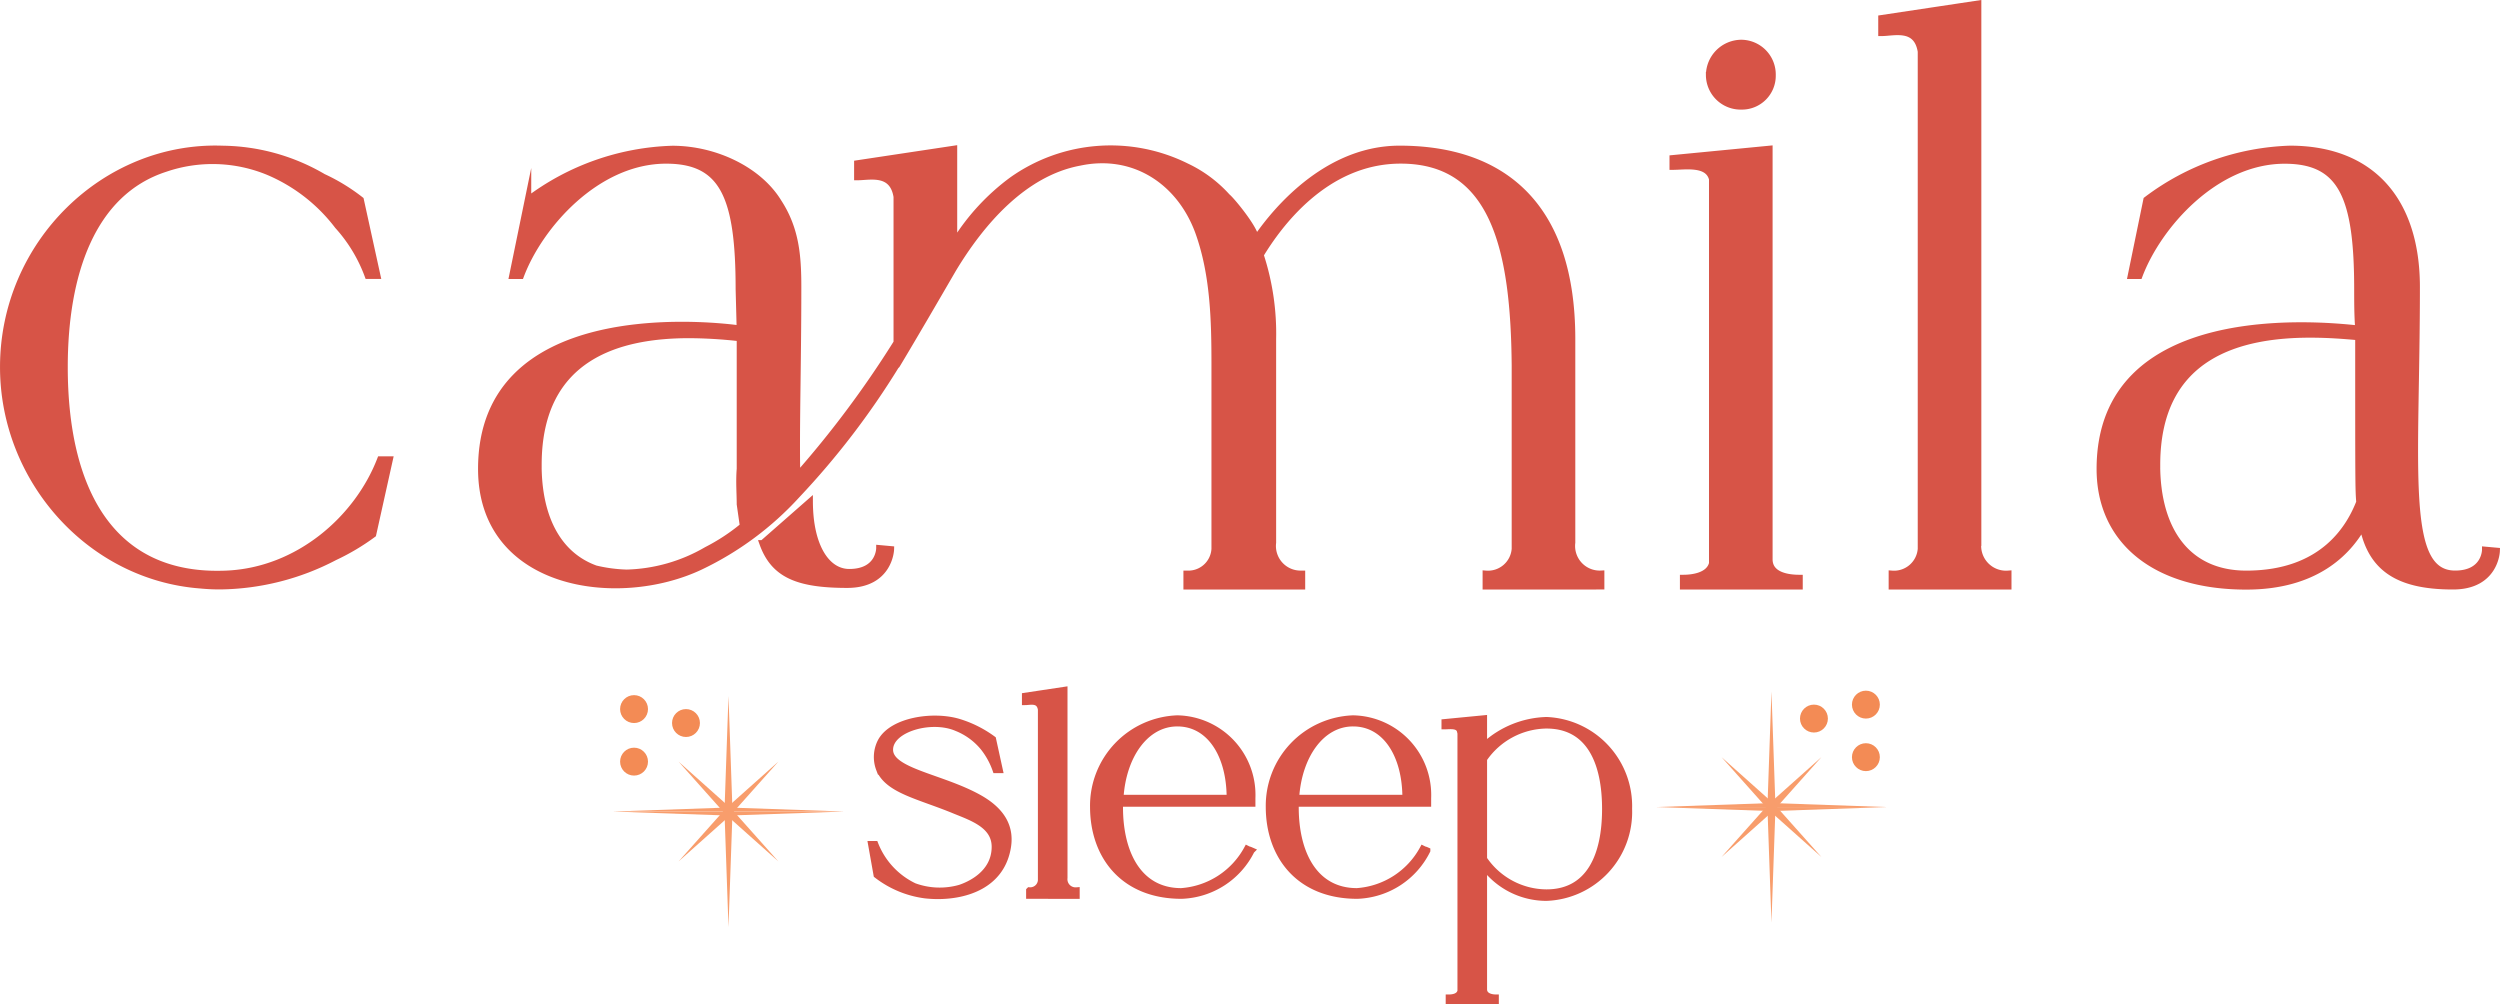 <svg xmlns="http://www.w3.org/2000/svg" width="215.58" height="86.605" viewBox="0 0 215.58 86.605"><defs><style>.a{fill:#d75447;stroke:#d75447;stroke-miterlimit:10;stroke-width:0.559px;}.b{fill:#f89d6c;}.c{fill:#f38b55;}</style></defs><g transform="translate(-290.498 -111.97)"><path class="a" d="M-436.557,164.295v-.29c.326,0,.906-.073,1.014-.581V141.2l-.035-.145c-.11-.617-.906-.472-1.342-.472v-.327l3.371-.326v2.175a.1.1,0,0,0,.145.072,8.231,8.231,0,0,1,5.257-2.1,7.411,7.411,0,0,1,7.105,7.649,7.387,7.387,0,0,1-7.105,7.649,6.709,6.709,0,0,1-5.076-2.32.2.2,0,0,0-.326.11v10.114c0,.616.689.725,1.014.725v.29Zm3.009-20.88v8.627a6.56,6.56,0,0,0,5.4,2.9c3.734,0,5.075-3.226,5.075-7.214s-1.341-7.214-5.075-7.214A6.649,6.649,0,0,0-433.548,143.415Zm-48.178,11.744a8.618,8.618,0,0,1-4.17-1.74l-.471-2.646h.326a6.744,6.744,0,0,0,3.371,3.625,6.405,6.405,0,0,0,3.952.145c.761-.253,3.009-1.2,3.009-3.552,0-1.85-1.921-2.5-3.443-3.118-3.047-1.269-5.764-1.74-6.526-3.589a2.906,2.906,0,0,1,.146-2.392c.978-1.776,4.423-2.32,6.67-1.668a9.789,9.789,0,0,1,2.974,1.487l.579,2.646h-.326a6.629,6.629,0,0,0-1.051-1.921,5.706,5.706,0,0,0-2.32-1.7c-2.175-.943-5.764.072-5.764,1.885,0,1.885,4.5,2.355,7.722,4.17,1.921,1.086,2.828,2.536,2.392,4.494-.634,2.978-3.453,3.936-5.994,3.936A10.207,10.207,0,0,1-481.726,155.159Zm29.653-7.612a7.521,7.521,0,0,1,7.25-7.613,6.585,6.585,0,0,1,6.453,6.853v.471h-11.419v.326c0,4.024,1.668,7.25,5.294,7.25a7.035,7.035,0,0,0,5.692-3.661c.29.145.035,0,.363.145a6.985,6.985,0,0,1-6.019,3.879C-449.462,155.2-452.073,151.788-452.073,147.547Zm2.32-.76h9.462c0-3.734-1.74-6.455-4.532-6.455C-447.577,140.332-449.535,143.16-449.753,146.786Zm-17.473.76a7.521,7.521,0,0,1,7.249-7.613,6.585,6.585,0,0,1,6.453,6.853v.471h-11.419v.326c0,4.024,1.668,7.25,5.294,7.25a7.034,7.034,0,0,0,5.692-3.661c.29.145.035,0,.363.145a6.985,6.985,0,0,1-6.019,3.879C-464.615,155.2-467.225,151.788-467.225,147.547Zm2.32-.76h9.461c0-3.734-1.74-6.455-4.532-6.455C-462.73,140.332-464.688,143.16-464.9,146.786Zm-7.832,8.41v-.435a.944.944,0,0,0,1.016-.871V139.145c-.146-.905-.943-.651-1.377-.651v-.508l3.37-.508v16.2a.981.981,0,0,0,1.051,1.088v.435Zm114.974-31.864c-1.255,2.24-4.032,5.2-10.034,5.2-7.882,0-12.631-3.941-12.631-10.121,0-14.333,18.991-12.453,22.3-12.094-.088-1.165-.088-2.329-.088-3.4,0-7.973-1.345-11.108-6.272-11.108-6,0-10.928,5.643-12.541,9.942h-.716L-376.4,95.2a21.639,21.639,0,0,1,12.362-4.39c6.988,0,10.93,4.39,10.93,11.914,0,15.678-1.255,24.726,3.314,24.726,2.6,0,2.6-2.061,2.6-2.061l.985.089s-.087,3.046-3.762,3.046C-354.9,128.528-357.046,126.827-357.763,123.332Zm-17.739-5.284c0,5.733,2.687,9.406,7.7,9.406,6.718,0,8.958-4.122,9.764-6.181-.09-1.165-.09-1.614-.09-14.244-1.183-.111-2.617-.221-4.149-.221C-368.165,106.808-375.5,108.448-375.5,118.049Zm-22.857,10.48v-1.074a2.331,2.331,0,0,0,2.508-2.151V82.415c-.36-2.24-2.331-1.613-3.406-1.613V79.548l8.331-1.254v46.472a2.424,2.424,0,0,0,2.6,2.688v1.074Zm-18,0v-.715c.806,0,2.238-.179,2.508-1.256V93.412c-.36-1.432-2.329-1.075-3.406-1.075v-.715l8.331-.807V126.2c0,1.435,1.7,1.614,2.6,1.614v.715Zm-17.015,0v-1.075a2.329,2.329,0,0,0,2.508-2.15V109.448c-.089-9.766-1.7-17.648-9.853-17.648-6.54,0-10.571,5.644-12.093,8.151a21.747,21.747,0,0,1,1.075,7.257v17.558a2.4,2.4,0,0,0,2.419,2.687h.087v1.075h-9.942v-1.075h.268a2.274,2.274,0,0,0,2.15-2.15V109.448c0-3.853-.089-7.884-1.434-11.556-1.612-4.3-5.553-6.9-10.211-5.913-4.837.9-8.51,5.2-10.93,9.227-1.612,2.777-3.225,5.555-4.837,8.242l-.09.089a68.5,68.5,0,0,1-8.51,11.109,26.967,26.967,0,0,1-8.331,6.181c-7.166,3.4-18.9,1.7-18.9-8.421,0-14.333,18.991-12.541,22.3-12.093l-.089-3.4c0-7.973-1.343-11.109-6.27-11.109-6,0-10.929,5.644-12.541,9.943h-.716l1.343-6.539a21.733,21.733,0,0,1,12.452-4.39c3.674,0,7.436,1.793,9.139,4.569,1.522,2.33,1.7,4.659,1.7,7.346,0,6.719-.179,12.184-.09,16.3a87.3,87.3,0,0,0,8.51-11.377h.09V94.936c-.358-2.24-2.329-1.7-3.4-1.7V92.069l8.331-1.256v8.152l.089-.178.088-.09a19.159,19.159,0,0,1,4.838-5.2,14.689,14.689,0,0,1,15.05-1.165,11.09,11.09,0,0,1,3.493,2.6c.448.358,2.777,3.225,2.419,3.762.9-1.343,5.465-7.884,12.451-7.884,8.6,0,14.872,4.569,14.872,16.394v17.558a2.4,2.4,0,0,0,2.507,2.687v1.075Zm-81.7-10.481c0,4.568,1.7,7.793,4.928,8.959a12.992,12.992,0,0,0,2.688.358,14.437,14.437,0,0,0,6.9-1.971,17.129,17.129,0,0,0,3.134-2.061l-.269-1.88c0-.9-.089-1.972,0-3.047V107.119a40.338,40.338,0,0,0-4.379-.267C-507.925,106.852-515.072,108.573-515.072,118.048ZM-544.2,128.439c-9.585-.716-17.021-9.138-17.021-18.812,0-10.66,8.779-19.171,18.9-18.814a17.546,17.546,0,0,1,8.69,2.419,16.373,16.373,0,0,1,3.225,1.972l1.433,6.538h-.806a13.185,13.185,0,0,0-2.6-4.3,14.722,14.722,0,0,0-6-4.658,12.592,12.592,0,0,0-8.869-.269c-6.36,2.061-8.69,9.138-8.69,17.111,0,10.48,3.941,18.274,13.975,17.827,6.181-.269,11.288-4.749,13.259-9.855h.8l-1.433,6.45a19.441,19.441,0,0,1-3.315,1.97,21.738,21.738,0,0,1-9.838,2.5Q-543.352,128.522-544.2,128.439Zm48.463-3.61,4.054-3.558c.017,3.8,1.454,6.042,3.416,6.042,2.6,0,2.6-2.061,2.6-2.061l.986.09s-.09,3.046-3.762,3.046C-492.757,128.388-494.78,127.5-495.738,124.829Zm81.619-40.375a2.792,2.792,0,0,1,2.777-2.777,2.716,2.716,0,0,1,2.687,2.777,2.638,2.638,0,0,1-2.687,2.687A2.715,2.715,0,0,1-414.119,84.454Z" transform="translate(852 34)"/><g transform="translate(343.353 171.478)"><g transform="translate(89.937 0.123)"><path class="b" d="M389.673,150.713l-.348,9.964.348,9.964.348-9.964Z" transform="translate(-379.709 -150.713)"/><path class="b" d="M383.1,157.167l9.964.348,9.964-.348" transform="translate(-383.096 -147.204)"/><path class="b" d="M403.024,157.29l-9.964-.348-9.964.348" transform="translate(-383.096 -147.326)"/><g transform="translate(5.661 5.661)"><path class="b" d="M395.369,154.38l-4.549,4.057-4.057,4.549,4.549-4.057Z" transform="translate(-386.763 -154.38)"/><path class="b" d="M395.369,162.986l-4.057-4.549-4.549-4.057,4.057,4.549Z" transform="translate(-386.763 -154.38)"/></g></g><circle class="c" cx="1.203" cy="1.203" r="1.203" transform="translate(102.362 1.253)"/><circle class="c" cx="1.203" cy="1.203" r="1.203" transform="translate(106.842 0.05)"/><circle class="c" cx="1.203" cy="1.203" r="1.203" transform="translate(106.842 4.581)"/><g transform="translate(0 0.508)"><path class="b" d="M331.413,150.962l.348,9.964-.348,9.964-.348-9.964Z" transform="translate(-321.449 -150.962)"/><path class="b" d="M344.763,157.417l-9.964.348-9.964-.348" transform="translate(-324.836 -147.453)"/><path class="b" d="M324.836,157.539l9.964-.348,9.964.348" transform="translate(-324.836 -147.575)"/><g transform="translate(5.661 5.661)"><path class="b" d="M328.5,154.629l4.549,4.057,4.057,4.549-4.549-4.057Z" transform="translate(-328.503 -154.629)"/><path class="b" d="M328.5,163.235l4.057-4.549,4.549-4.057-4.057,4.549Z" transform="translate(-328.503 -154.629)"/></g></g><circle class="c" cx="1.203" cy="1.203" r="1.203" transform="translate(5.096 1.638)"/><circle class="c" cx="1.203" cy="1.203" r="1.203" transform="translate(0.617 0.435)"/><circle class="c" cx="1.203" cy="1.203" r="1.203" transform="translate(0.617 4.966)"/></g></g></svg>
